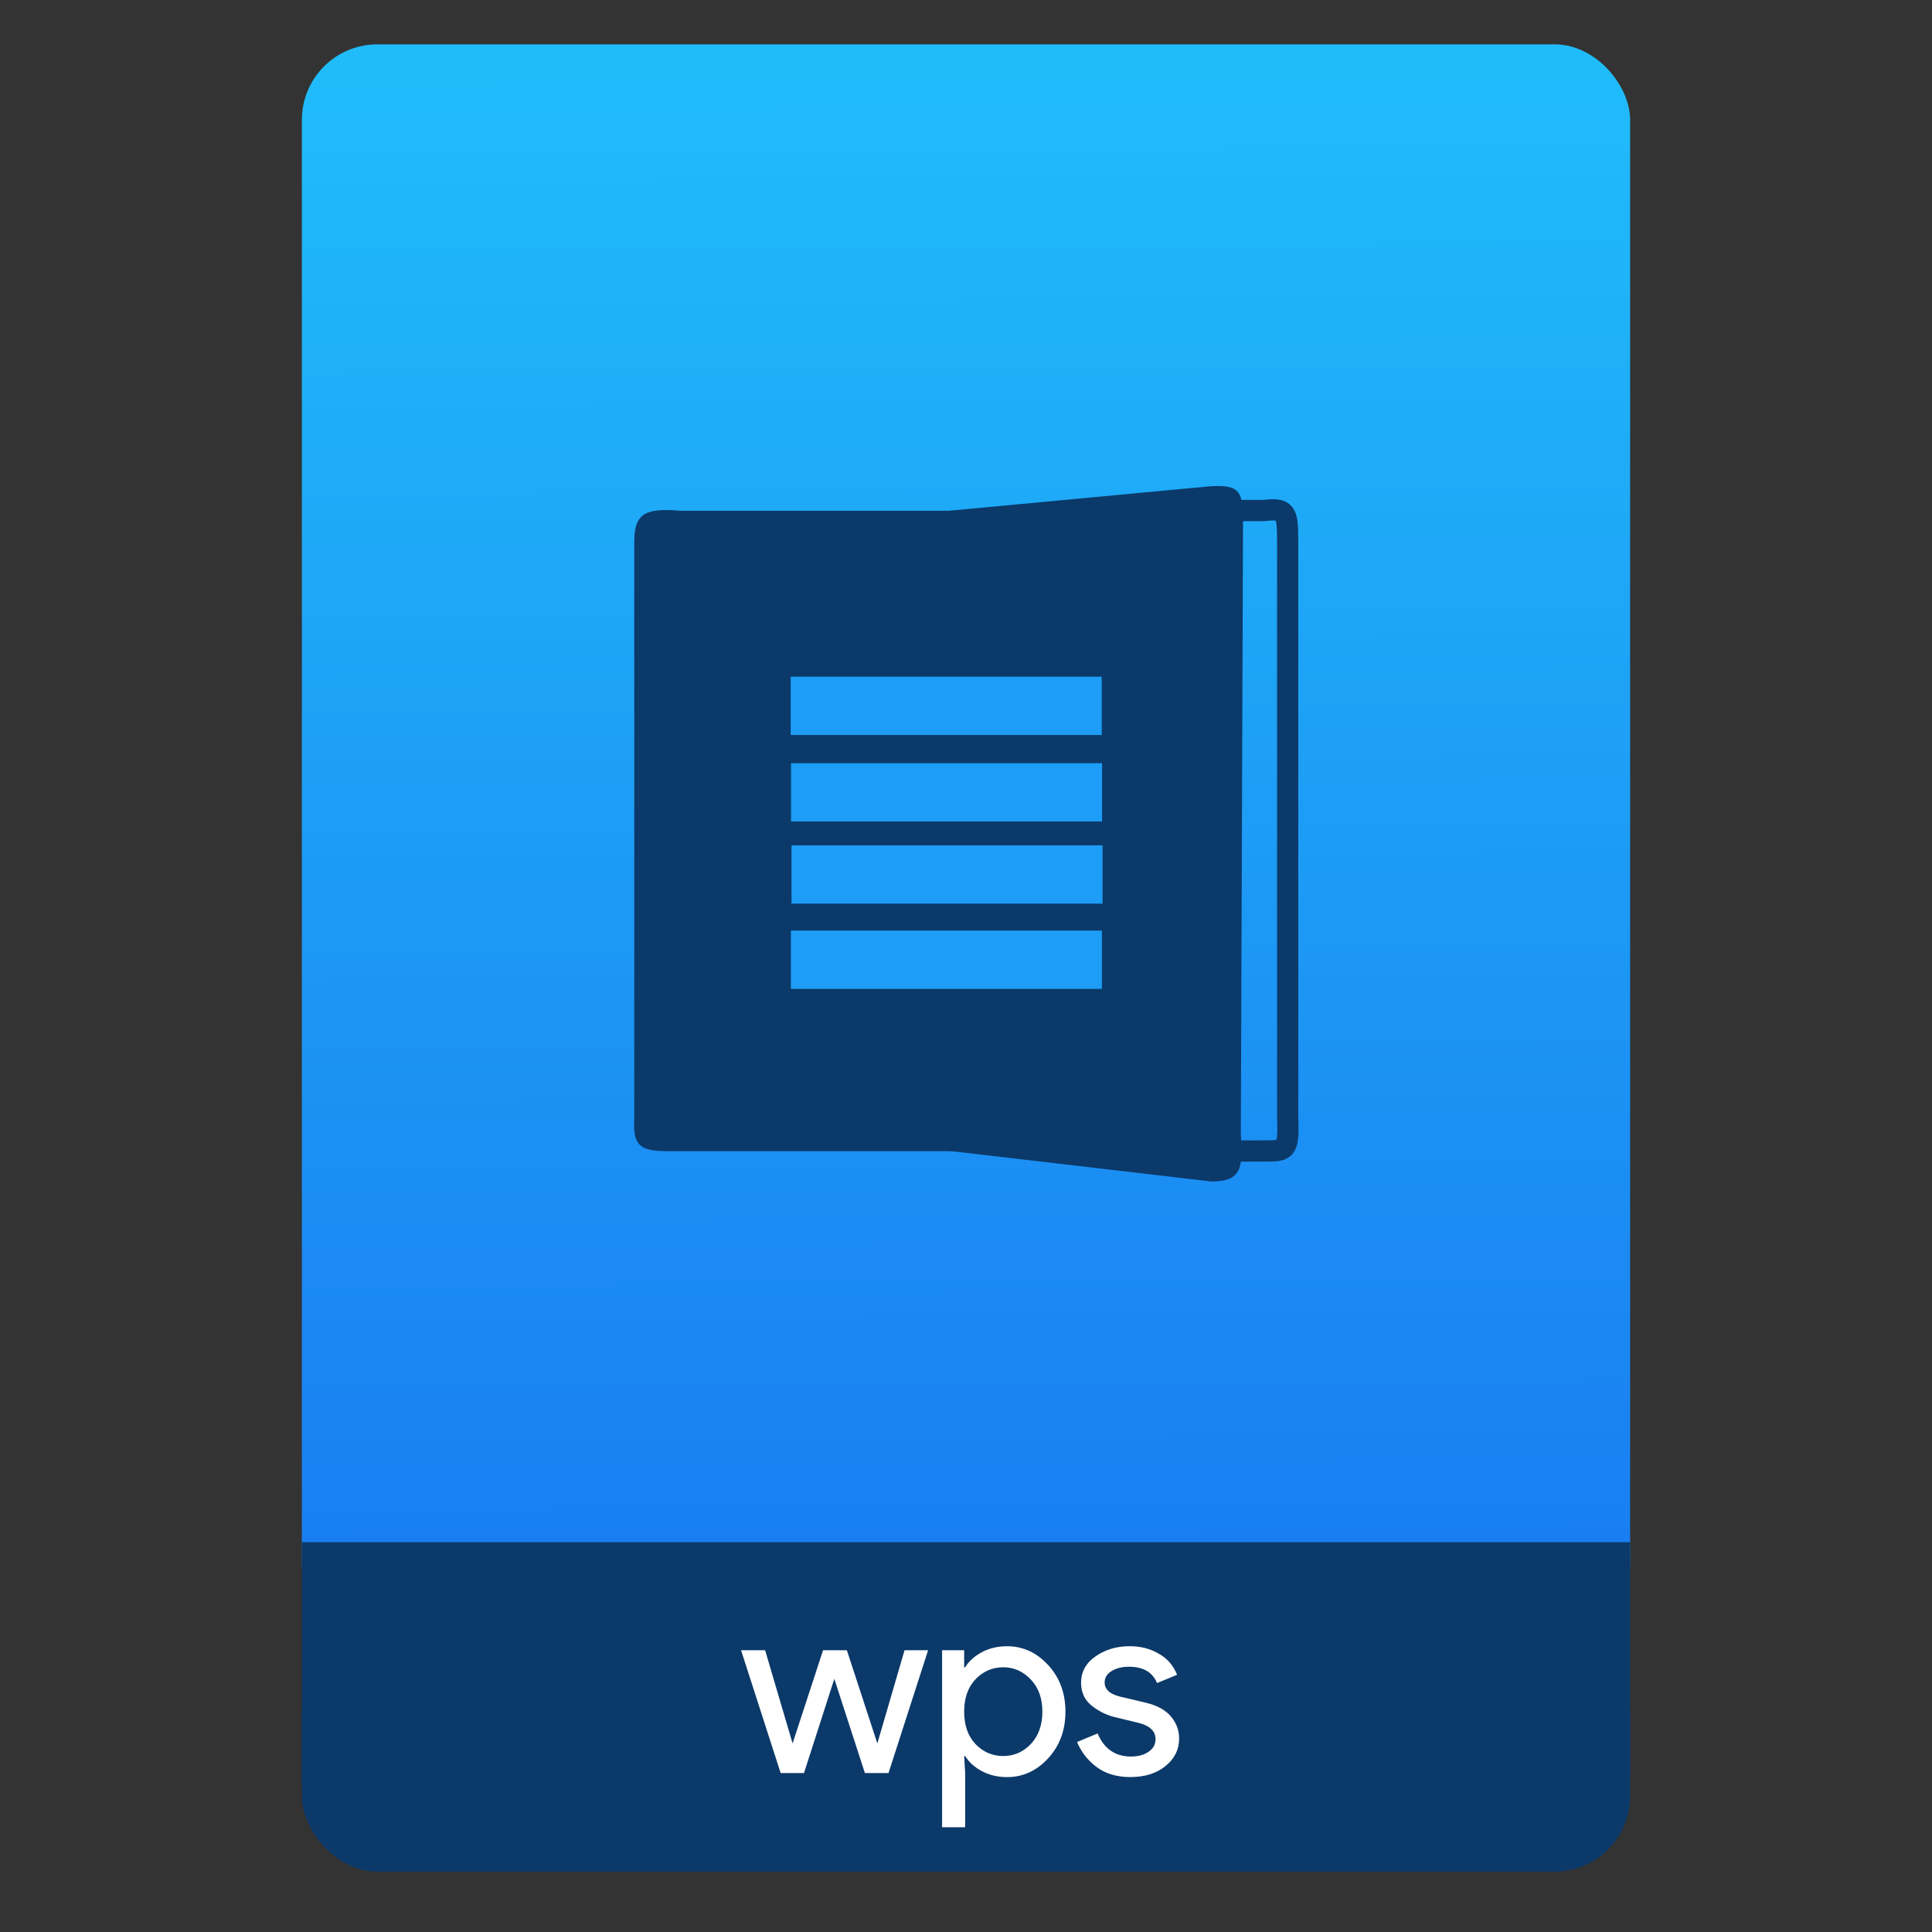 <svg height="64" viewBox="0 0 64 64" width="64" xmlns="http://www.w3.org/2000/svg" xmlns:xlink="http://www.w3.org/1999/xlink"><rect x="0" y="0" width="64" height="64" fill="#333333" stroke="none"/><linearGradient id="a" gradientTransform="matrix(1.075 0 0 1.029 56.689 -.015)" gradientUnits="userSpaceOnUse" x1="-74.929" x2="-75.26" y1="52.199" y2="2.356"><stop offset="0" stop-color="#197cf1"/><stop offset="1" stop-color="#20bcfa"/></linearGradient><g transform="translate(56.392 -.177)"><rect fill="#0b3969" height="7.699" ry="2.5" width="44" x="-46.392" y="54.477"/><rect fill="url(#a)" height="52.832" ry="2.5" width="44" x="-46.392" y="1.646"/><path d="m-46.392 51.264h44v7.912h-44z" fill="#0b3969"/><g transform="matrix(.866 0 0 .866 -43.84 -859.682)"><path d="m11.447 1036.944h11.637l-0-24.498-11.533 0c-1.268-.094-1.783.023-1.783 1.172v22.092c-.08 1.261.446 1.234 1.679 1.234z" fill="#0b3969" fill-rule="evenodd"/><path d="m33.844 1036.937h-5.282l-2.708-2.274v-19.951l1.856-2.274h6.135c.848-.094.917.023.917 1.172v22.092c.053 1.261-.092 1.234-.917 1.234z" fill="none" stroke="#0b3969" stroke-width=".812"/><path d="m31.842 1038.103-10.03-1.171-0-24.486 9.946-.932c1.23-.094 1.296.245 1.296 1.394l-.084 23.369c.077 1.261.067 1.827-1.129 1.827z" fill="#0b3969" fill-rule="evenodd"/><g fill="#1d9df6"><rect height="2.23" rx="0" ry=".312" width="11.898" x="15.751" y="1018.794"/><rect height="2.23" rx="0" ry=".312" width="11.898" x="15.764" y="1022.102"/><rect height="2.23" rx="0" ry=".312" width="11.898" x="15.782" y="1025.245"/><rect height="2.23" rx="0" ry=".312" width="11.898" x="15.758" y="1028.506"/></g></g><g fill="#fff" transform="matrix(.604 0 0 .604 47.553 29.629)"><path d="m-123.367 48.483h-1.292l-1.677-5.17-1.664 5.17h-1.279l-2.172-6.737h1.32l1.499 5.088h.014l1.664-5.088h1.306l1.664 5.088h.014l1.485-5.088h1.292l-2.172 6.737z"/><path d="m-116.864 48.703q-.77 0-1.389-.33-.605-.33-.907-.825h-.055l.055.935v2.97h-1.265v-9.707h1.21v.935h.055q.302-.495.907-.825.619-.33 1.389-.33 1.306 0 2.255 1.031.949 1.031.949 2.558 0 1.526-.949 2.558-.949 1.031-2.255 1.031zm-.206-1.155q.88 0 1.512-.66.632-.674.632-1.774 0-1.1-.632-1.76-.632-.674-1.512-.674-.894 0-1.526.66-.619.66-.619 1.774 0 1.114.619 1.774.632.66 1.526.66z"/><path d="m-110.08 48.703q-1.127 0-1.87-.55-.729-.55-1.073-1.375l1.127-.468q.536 1.265 1.829 1.265.591 0 .963-.261.385-.261.385-.688 0-.66-.921-.894l-1.361-.33q-.646-.165-1.224-.619-.578-.468-.578-1.251 0-.894.784-1.444.797-.564 1.884-.564.894 0 1.595.412.701.399 1.004 1.155l-1.1.454q-.371-.894-1.54-.894-.564 0-.949.234-.385.234-.385.632 0 .578.894.784l1.334.316q.949.22 1.403.756.454.536.454 1.21 0 .907-.743 1.512-.743.605-1.911.605z"/></g></g></svg>